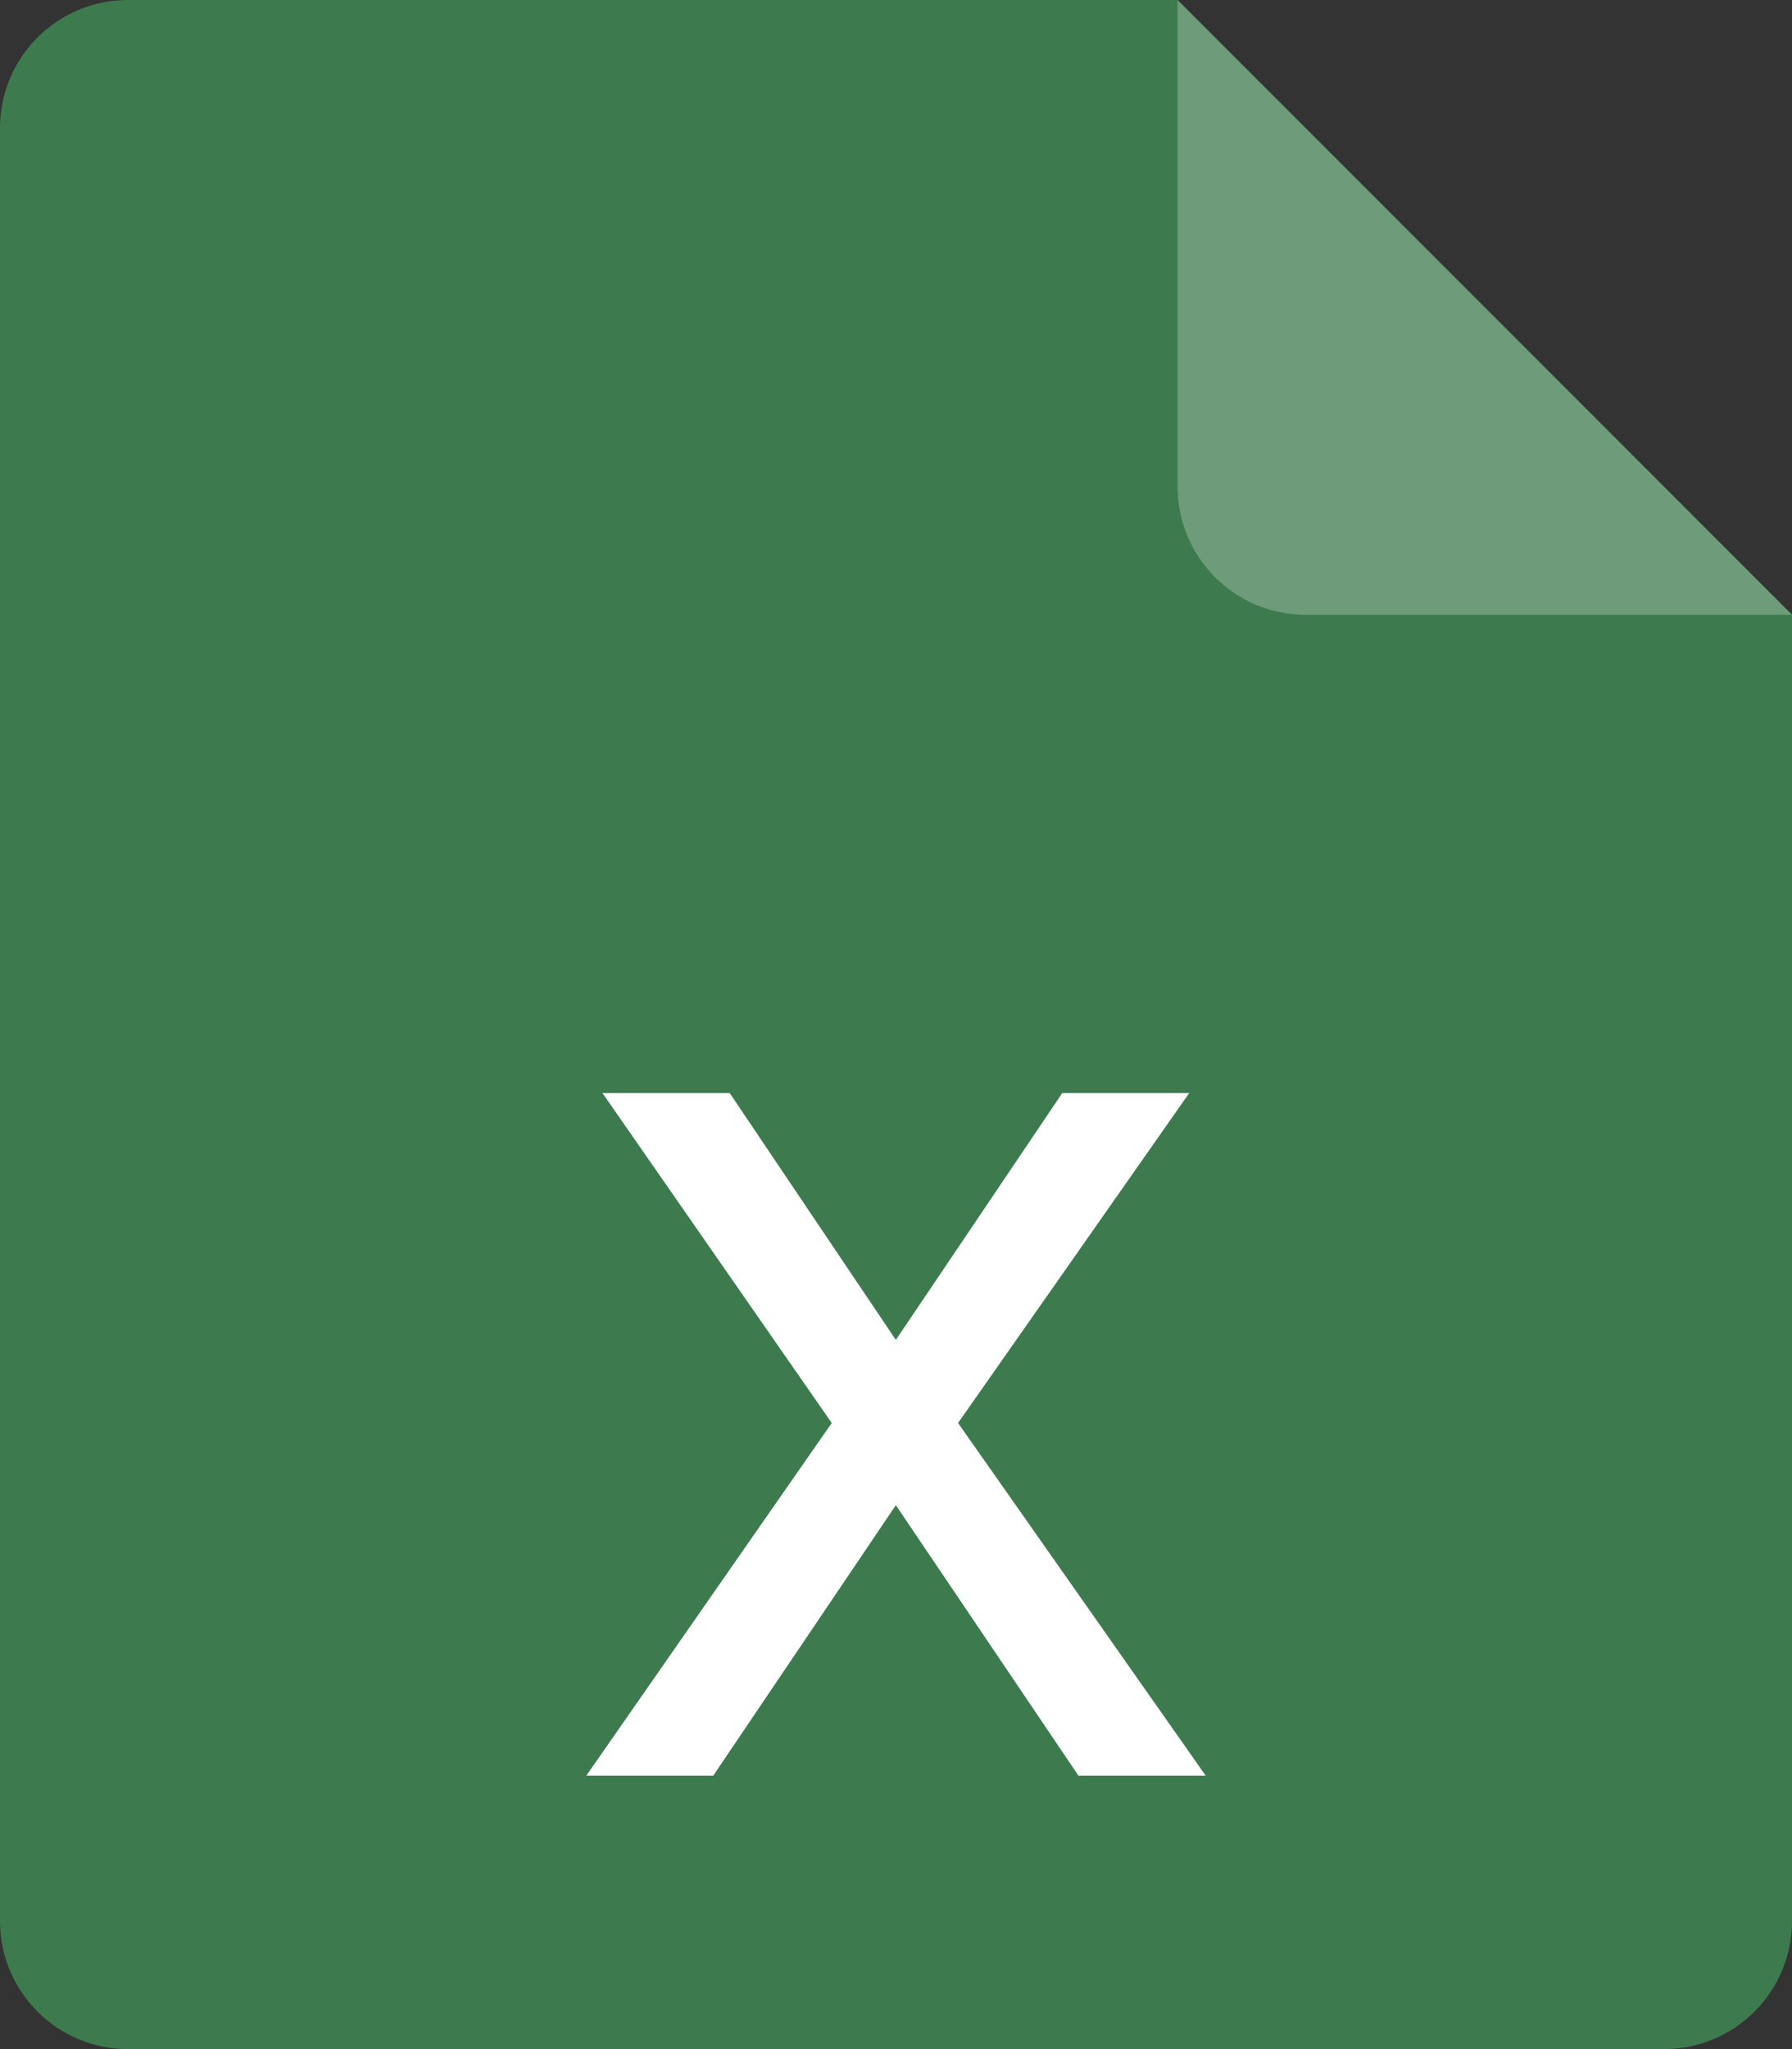 <svg xmlns="http://www.w3.org/2000/svg" xmlns:xlink="http://www.w3.org/1999/xlink" fill="none" version="1.1" width="35" height="40" viewBox="0 0 35 40"><rect x="0" y="0" width="35" height="40" fill="#333333" stroke="none"/><g><g><path d="M0,2.5L0,37.5C0,38.881,1.119,40,2.5,40L32.5,40C33.881,40,35,38.881,35,37.5L35,12L29,6L23,0L2.5,0C1.119,0,0,1.119,0,2.5Z" fill="#3D7B4F" fill-opacity="1"/></g><g><path d="M11.767,21.337L16.245,27.778L11.451,34.663L13.93,34.663L17.497,29.382L21.064,34.663L23.549,34.663L18.712,27.778L23.227,21.337L20.748,21.337L17.497,26.156L14.252,21.337L11.767,21.337Z" fill="#FFFFFF" fill-opacity="1"/></g><g><path d="M23,9.5C23,10.881,24.119,12,25.5,12L35,12L23,0L23,9.5Z" fill="#FFFFFF" fill-opacity="0.25"/></g></g></svg>